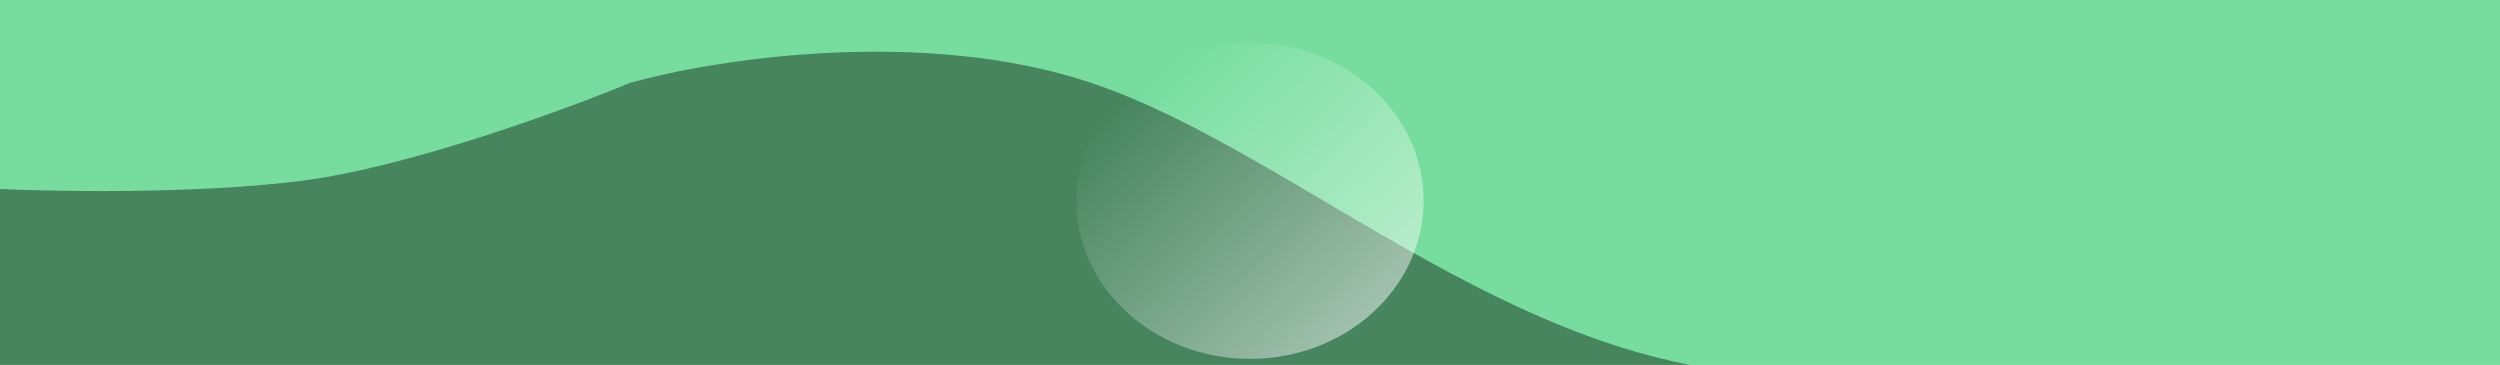 <svg width="1370" height="200" viewBox="0 0 1370 200" fill="none" xmlns="http://www.w3.org/2000/svg">
  <rect width="1370" height="200" fill="#76DD9E"/>
  <g style="mix-blend-mode:overlay" opacity="0.4">
    <path d="M345.355 45.375C391.05 32.515 505.528 14.51 597.88 45.375C713.32 83.957 840.785 212.561 992.3 204.844V255H345.355L-5.707 259.167V103.333C26.64 105 105.986 106.5 164.592 99.167C223.197 91.833 309.52 60.25 345.355 45.375Z" fill="black"/>
  </g>
  <g style="mix-blend-mode:soft-light" opacity="0.5">
    <ellipse cx="684.998" cy="110" rx="95.139" ry="86.667" fill="url(#paint0_linear_0_1)"/>
  </g>
  <defs>
    <linearGradient id="paint0_linear_0_1" x1="615.938" y1="55.888" x2="741.8" y2="187.291" gradientUnits="userSpaceOnUse">
      <stop stop-color="white" stop-opacity="0"/>
      <stop offset="1" stop-color="white"/>
    </linearGradient>
  </defs>
</svg>
